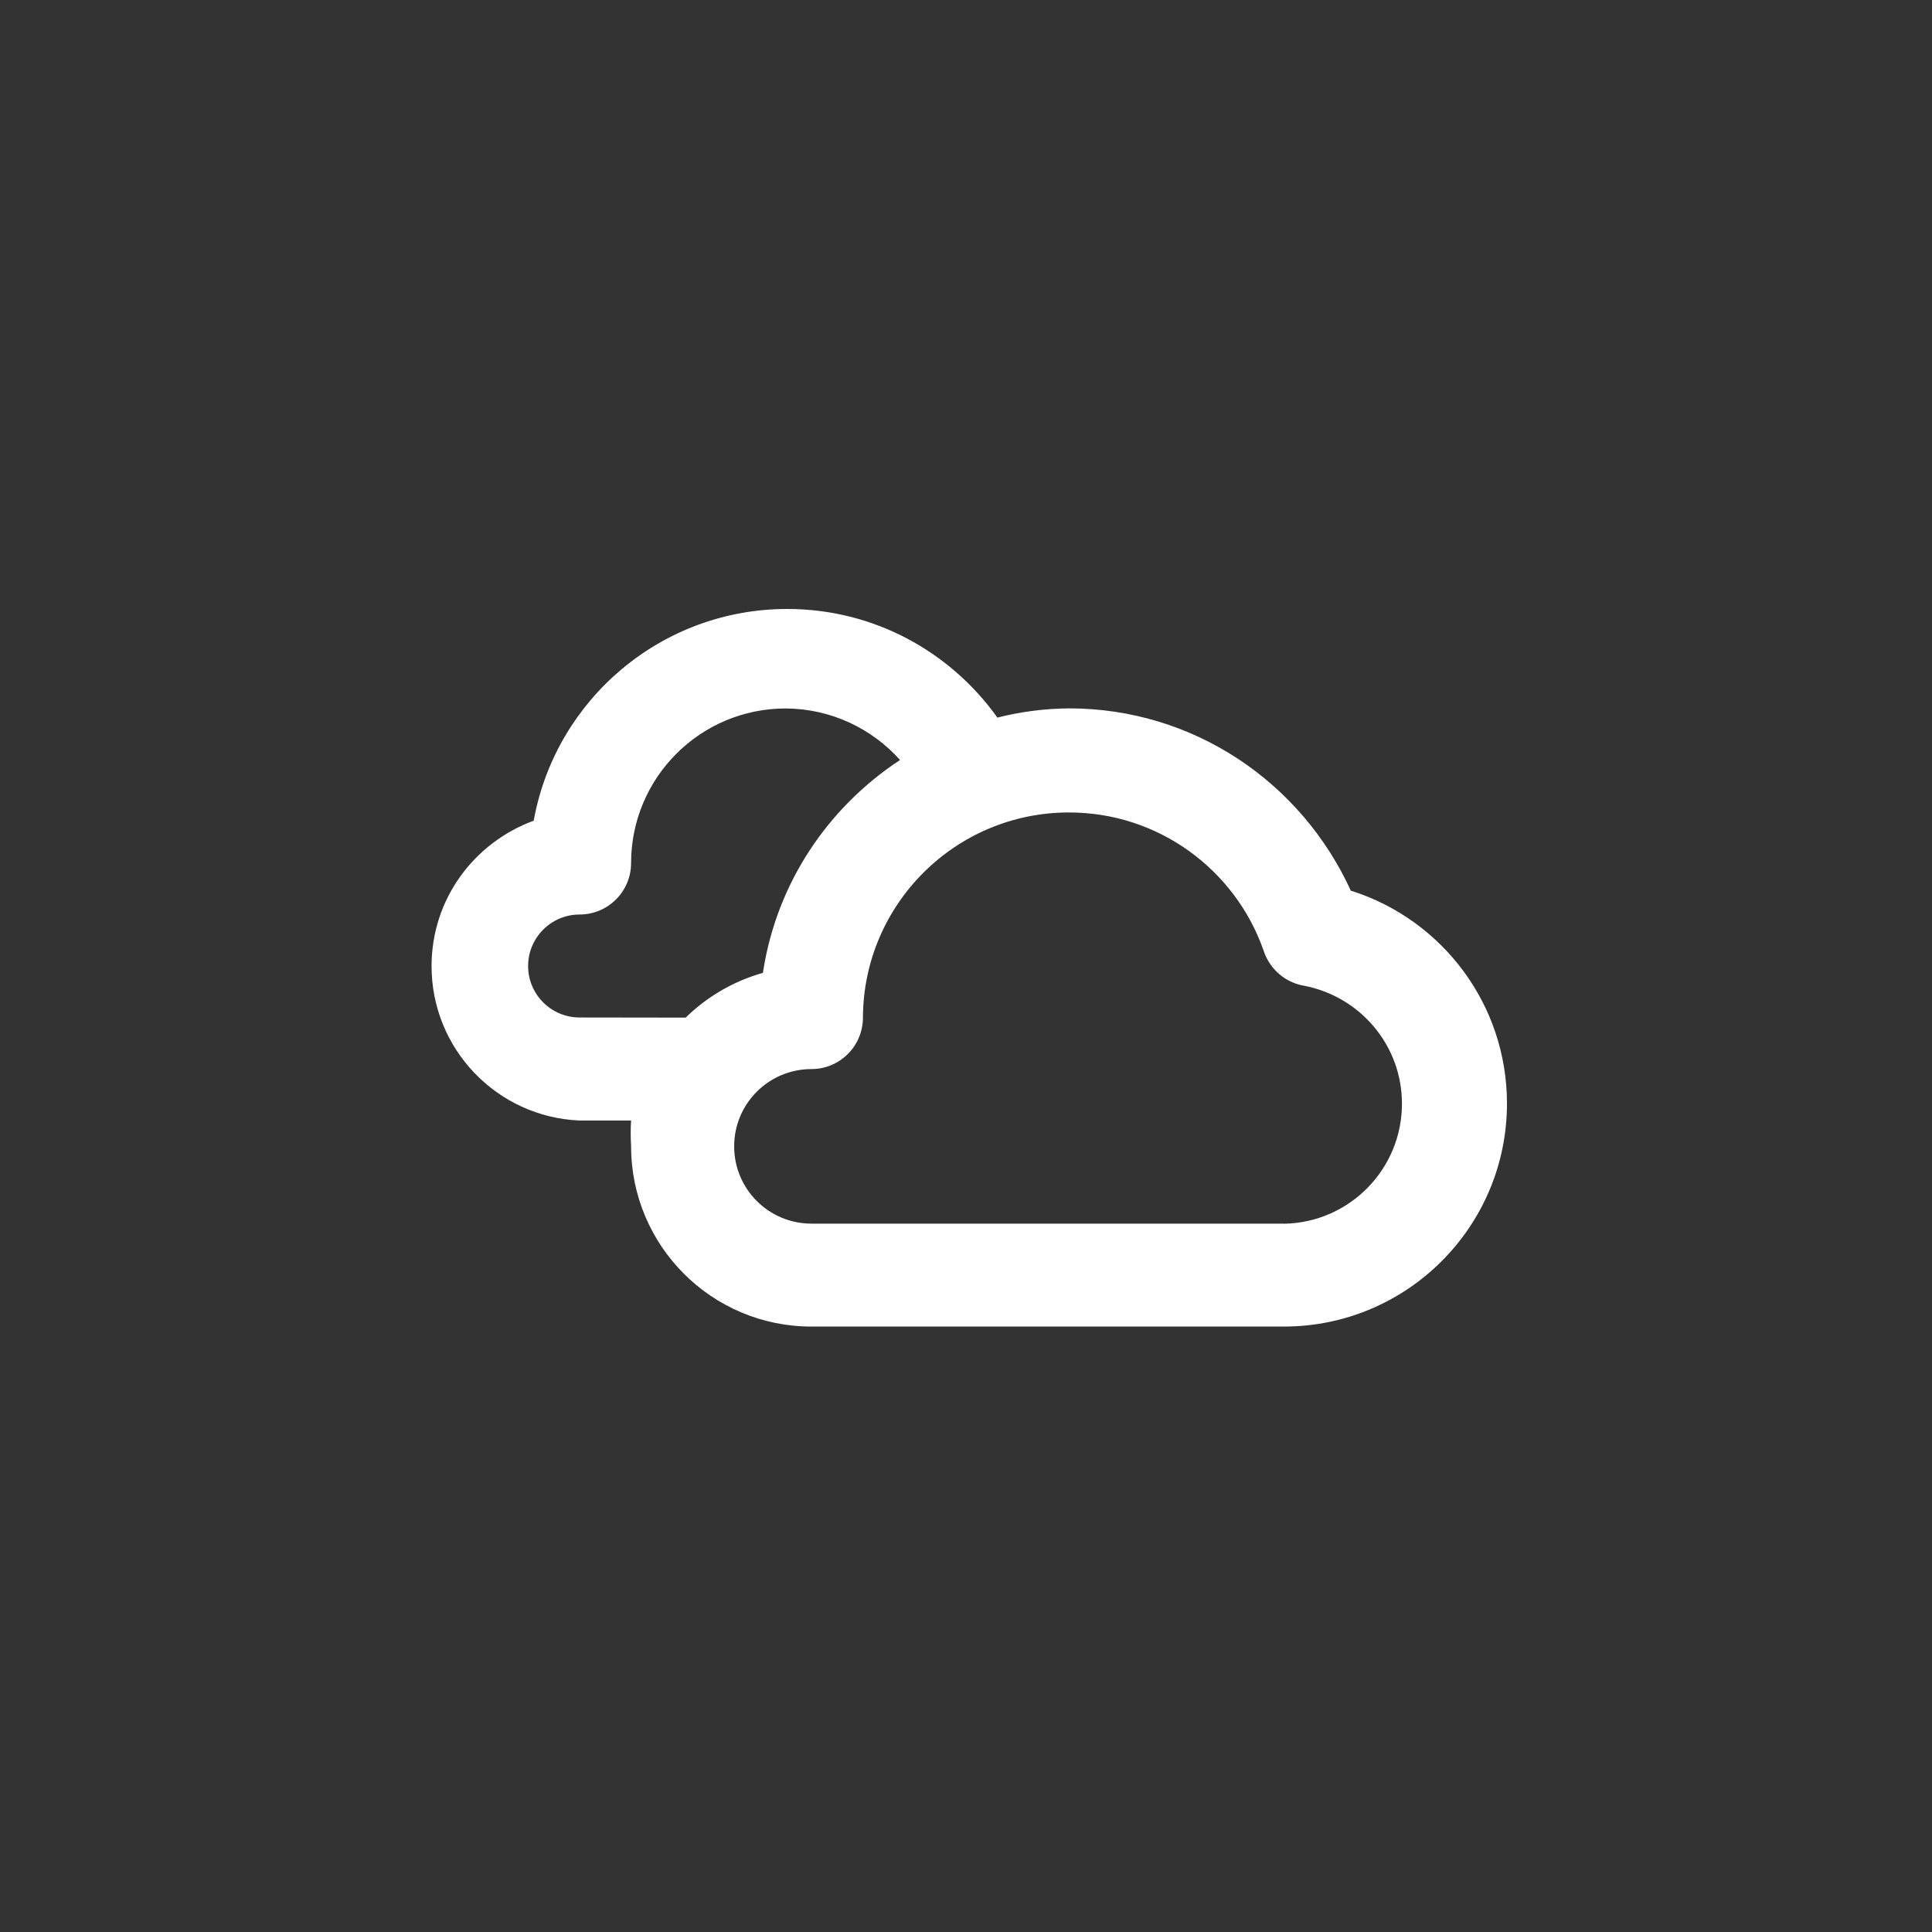 <!-- Generated by IcoMoon.io -->
<svg version="1.1" xmlns="http://www.w3.org/2000/svg" width="40" height="40" viewBox="0 0 40 40">
<rect x="0" y="0" width="40" height="40" fill="#333333" stroke="none"/>
<title>ul-clouds</title>
<path fill="#fff" d="M27.968 18.442c-1.026-2.244-3.252-3.775-5.834-3.776v0c-0.529 0.005-1.039 0.074-1.526 0.202l0.043-0.010c-0.978-1.369-2.562-2.25-4.352-2.25-2.61 0-4.782 1.874-5.243 4.35l-0.005 0.033c-1.245 0.458-2.116 1.632-2.116 3.011 0 1.72 1.357 3.123 3.058 3.197h1.073c-0.006 0.080-0.008 0.173-0.008 0.266s0.003 0.187 0.009 0.279l-0.001-0.013c0 2.062 1.671 3.734 3.734 3.734v0h9.782c2.55-0.001 4.618-2.068 4.618-4.618 0-2.055-1.342-3.797-3.198-4.396l-0.033-0.009zM12 21.066c-0.589 0-1.066-0.478-1.066-1.066s0.478-1.066 1.066-1.066v0c0.589 0 1.066-0.478 1.066-1.066v0c0-1.767 1.433-3.2 3.2-3.2v0c0.94 0.005 1.783 0.415 2.366 1.064l0.002 0.003c-1.499 0.986-2.549 2.551-2.833 4.37l-0.005 0.036c-0.627 0.18-1.166 0.502-1.601 0.929l0.001-0.001zM26.582 25.334h-9.782c-0.884 0-1.6-0.716-1.6-1.6s0.716-1.6 1.6-1.6v0c0.589 0 1.066-0.478 1.066-1.066v0c0.011-2.348 1.917-4.247 4.266-4.247 1.857 0 3.436 1.186 4.023 2.842l0.010 0.030c0.126 0.37 0.44 0.646 0.826 0.714l0.006 0.001c1.162 0.223 2.029 1.232 2.029 2.443 0 1.358-1.090 2.462-2.442 2.485h-0.002z"></path>
</svg>
